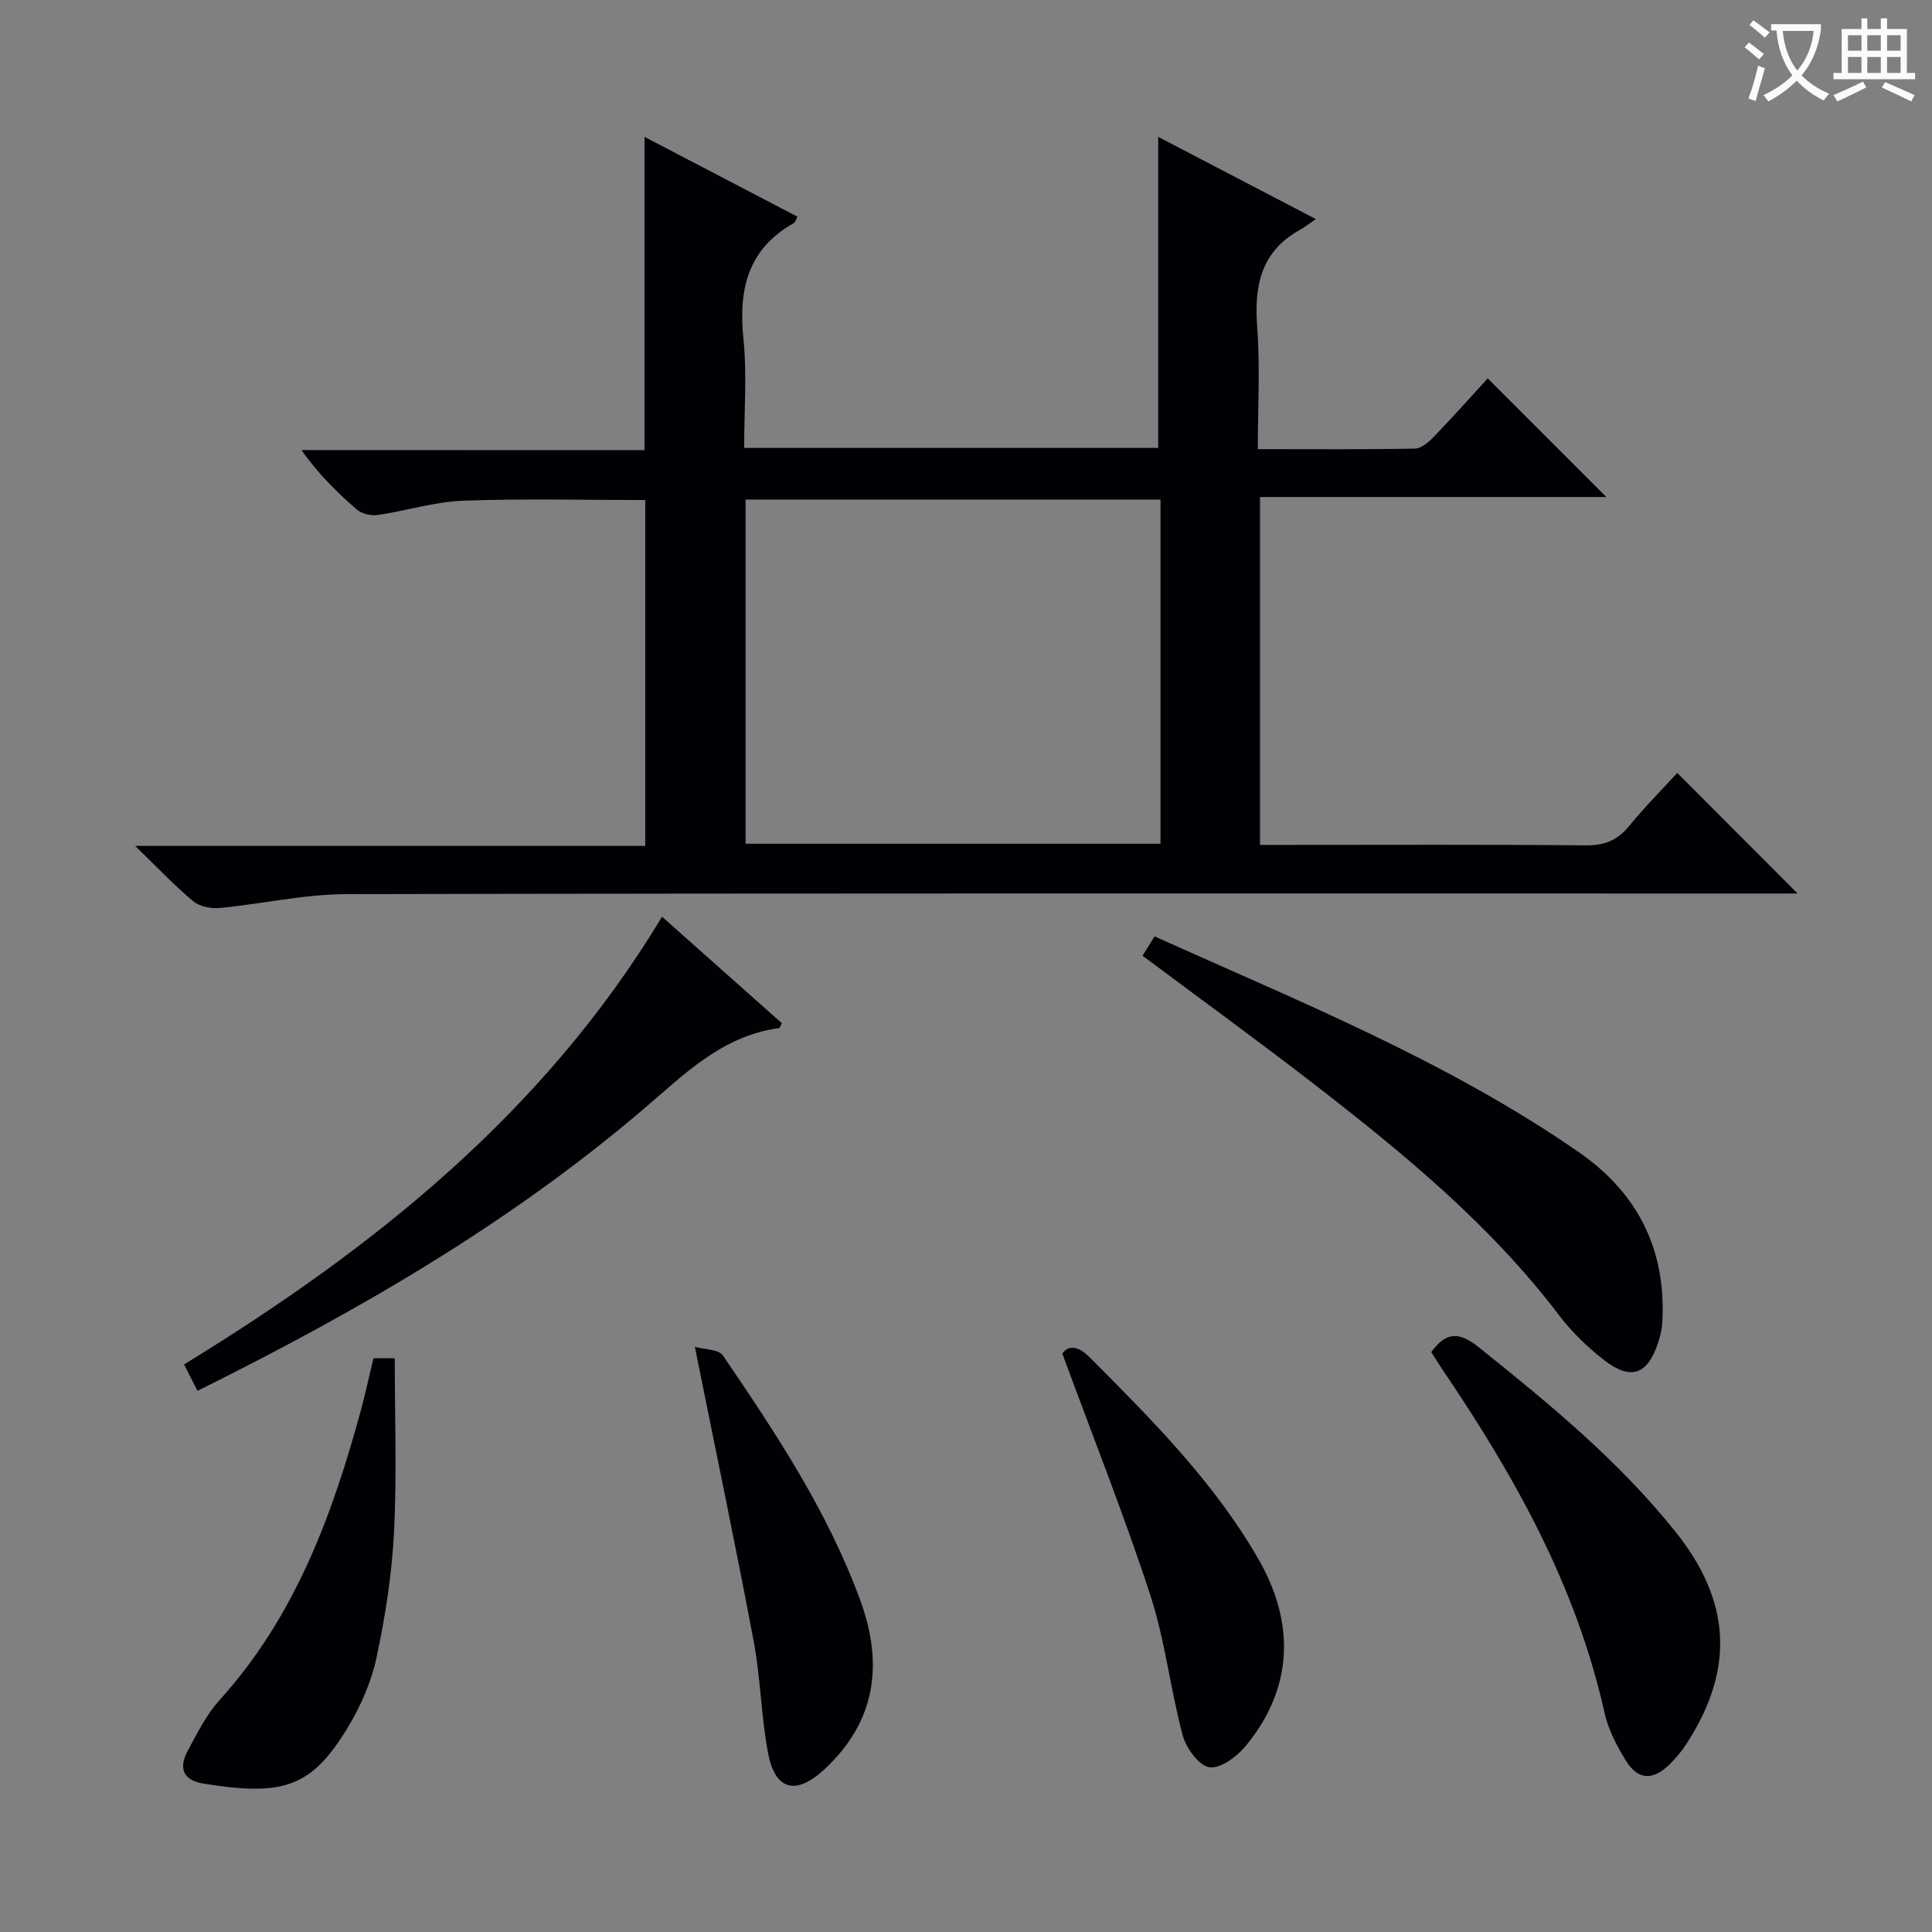 <svg enable-background="new 0 0 400 400" viewBox="0 0 400 400" xmlns="http://www.w3.org/2000/svg"><rect x="0" y="0" width="400" height="400" fill="#808080" stroke="none"/><g fill="#010105"><path d="m133.44 93.2c0-22.02 0-43.11 0-64.86 10.63 5.55 21.14 11.03 31.66 16.52-.39.75-.47 1.17-.7 1.3-9.58 5.35-11.53 13.74-10.48 23.97.75 7.38.15 14.89.15 22.61h85.73c0-21.41 0-42.79 0-64.4 10.29 5.36 20.95 10.93 32.64 17.02-1.58 1.07-2.36 1.7-3.22 2.18-8.15 4.46-9.58 11.6-8.93 20.19.62 8.25.13 16.57.13 25.26 11.23 0 21.87.09 32.5-.11 1.35-.03 2.9-1.37 3.97-2.48 3.92-4.07 7.68-8.29 11.13-12.06 8.25 8.25 16.41 16.41 24.56 24.56-23.47 0-47.36 0-71.71 0v72.03h5.48c20.66 0 41.33-.1 61.99.09 3.86.04 6.54-1.05 8.96-4.01 3.25-3.97 6.89-7.63 9.96-10.98 8.42 8.44 16.68 16.71 24.91 24.96-1.24 0-3.15 0-5.07 0-98.48 0-196.96-.08-295.44.13-8.72.02-17.42 2.04-26.15 2.87-1.81.17-4.18-.29-5.5-1.39-3.9-3.26-7.41-6.99-12.03-11.46h105.61c0-24.09 0-47.78 0-71.61-12.57 0-25.18-.33-37.75.14-5.9.22-11.72 2.09-17.62 2.95-1.39.2-3.31-.23-4.34-1.12-4.14-3.58-8.03-7.45-11.48-12.32 23.65.02 47.33.02 71.04.02zm106.83 81.49c0-24.06 0-47.61 0-71.26-28.83 0-57.35 0-85.91 0v71.26z"/><path d="m236.55 197.87c.81-1.31 1.57-2.52 2.49-4 30.15 13.57 60.66 25.84 87.84 44.68 12.31 8.53 18.16 20.34 17.27 35.36-.08 1.3-.39 2.62-.79 3.86-2.19 6.88-5.71 8.18-11.37 3.73-3.37-2.65-6.58-5.72-9.16-9.13-14.22-18.77-32.2-33.53-50.62-47.8-11.56-8.95-23.4-17.54-35.66-26.7z"/><path d="m137.07 189.8c8.56 7.6 16.71 14.85 24.81 22.05-.3.55-.41.99-.57 1.01-11.81 1.56-19.72 9.64-28.15 16.83-27.81 23.7-59.13 41.83-92.28 58.27-.89-1.76-1.74-3.43-2.77-5.47 39.38-24.1 74.62-52.29 98.96-92.69z"/><path d="m296.33 279.93c3.24-4.42 5.94-4.12 9.95-.9 14.56 11.66 28.92 23.47 40.63 38.13 11.45 14.34 12.23 28.29 2.45 43.59-1.06 1.66-2.34 3.24-3.76 4.61-3.46 3.34-6.51 3.18-9.01-.89-1.89-3.07-3.64-6.46-4.41-9.94-5.86-26.26-18.71-49.16-33.62-71.1-.75-1.11-1.43-2.24-2.23-3.5z"/><path d="m77.32 281.21h4.41c0 12.13.45 24.06-.15 35.94-.44 8.73-1.8 17.49-3.63 26.05-1.09 5.07-3.31 10.13-6.02 14.58-7.46 12.25-13.23 14.16-29.75 11.51-4.34-.69-5.23-3.28-3.31-6.82 1.96-3.63 3.86-7.47 6.59-10.49 15.66-17.3 23.4-38.38 29.35-60.35.89-3.36 1.63-6.76 2.51-10.42z"/><path d="m219.95 280.26c1.33-1.93 3.38-1.54 5.72.82 12.79 12.85 25.6 25.67 34.78 41.55 7.88 13.63 7.18 27.02-2.51 38.82-1.82 2.21-5.25 4.78-7.54 4.44-2.17-.31-4.82-3.95-5.53-6.59-2.57-9.58-3.63-19.61-6.7-29.01-5.39-16.51-11.83-32.66-18.22-50.03z"/><path d="m143.86 278.84c1.94.56 4.92.48 5.82 1.81 10.94 16.07 21.72 32.29 28.45 50.73 4.82 13.21 3.21 25.14-7.55 35.03-5.77 5.31-10.06 4.28-11.53-3.32-1.48-7.63-1.55-15.54-2.99-23.18-3.74-19.88-7.9-39.68-12.2-61.07z"/></g><path d="m362.1 8.8c1.1.8 2.1 1.6 3.1 2.4l-1 1.1c-1.3-1.1-2.3-2-3-2.5zm1.9 4.8c.5.2.9.4 1.4.5-.6 2.3-1.3 4.5-1.9 6.8l-1.5-.5c.8-2.1 1.4-4.3 2-6.8zm-1-9.4c1.3.9 2.4 1.8 3.4 2.5l-1 1.1c-1.4-1.2-2.4-2.1-3.2-2.6zm3.7 2.2v-1.4h10.3v1.2c-.5 3.6-1.8 6.8-4 9.4 1.5 1.6 3.4 2.8 5.7 3.8-.3.4-.7.8-1.1 1.4-2.3-1.1-4.1-2.5-5.6-4.1-1.6 1.6-3.6 3.1-5.9 4.3-.3-.5-.7-.9-1-1.3 2.4-1.1 4.4-2.5 6-4.1-1.9-2.5-3-5.6-3.3-9.3h-1.1zm8.8 0h-6.4c.3 3.3 1.3 6 3 8.2 2-2.3 3.1-5.1 3.4-8.2z" fill="#fcfbfa"/><path d="m385.3 3.8h1.3v2.2h2.8v-2.2h1.3v2.2h4.1v9.1h1.7v1.3h-16.9v-1.3h1.7v-9.1h4.1v-2.2zm.4 13.1.7 1.2c-1.8.9-3.8 1.9-6 2.9-.2-.4-.5-.8-.8-1.3 2.3-1 4.3-1.9 6.1-2.8zm-3.1-6.4h2.8v-3.2h-2.8zm0 4.6h2.8v-3.3h-2.8zm4-4.6h2.8v-3.2h-2.8zm0 4.6h2.8v-3.3h-2.8zm3.7 1.9c2.1.9 4.1 1.8 6.1 2.7l-.7 1.3c-2.2-1.1-4.2-2-6.1-2.9zm3.2-9.7h-2.8v3.2h2.8zm-2.8 7.8h2.8v-3.3h-2.8z" fill="#fcfbfa"/></svg>